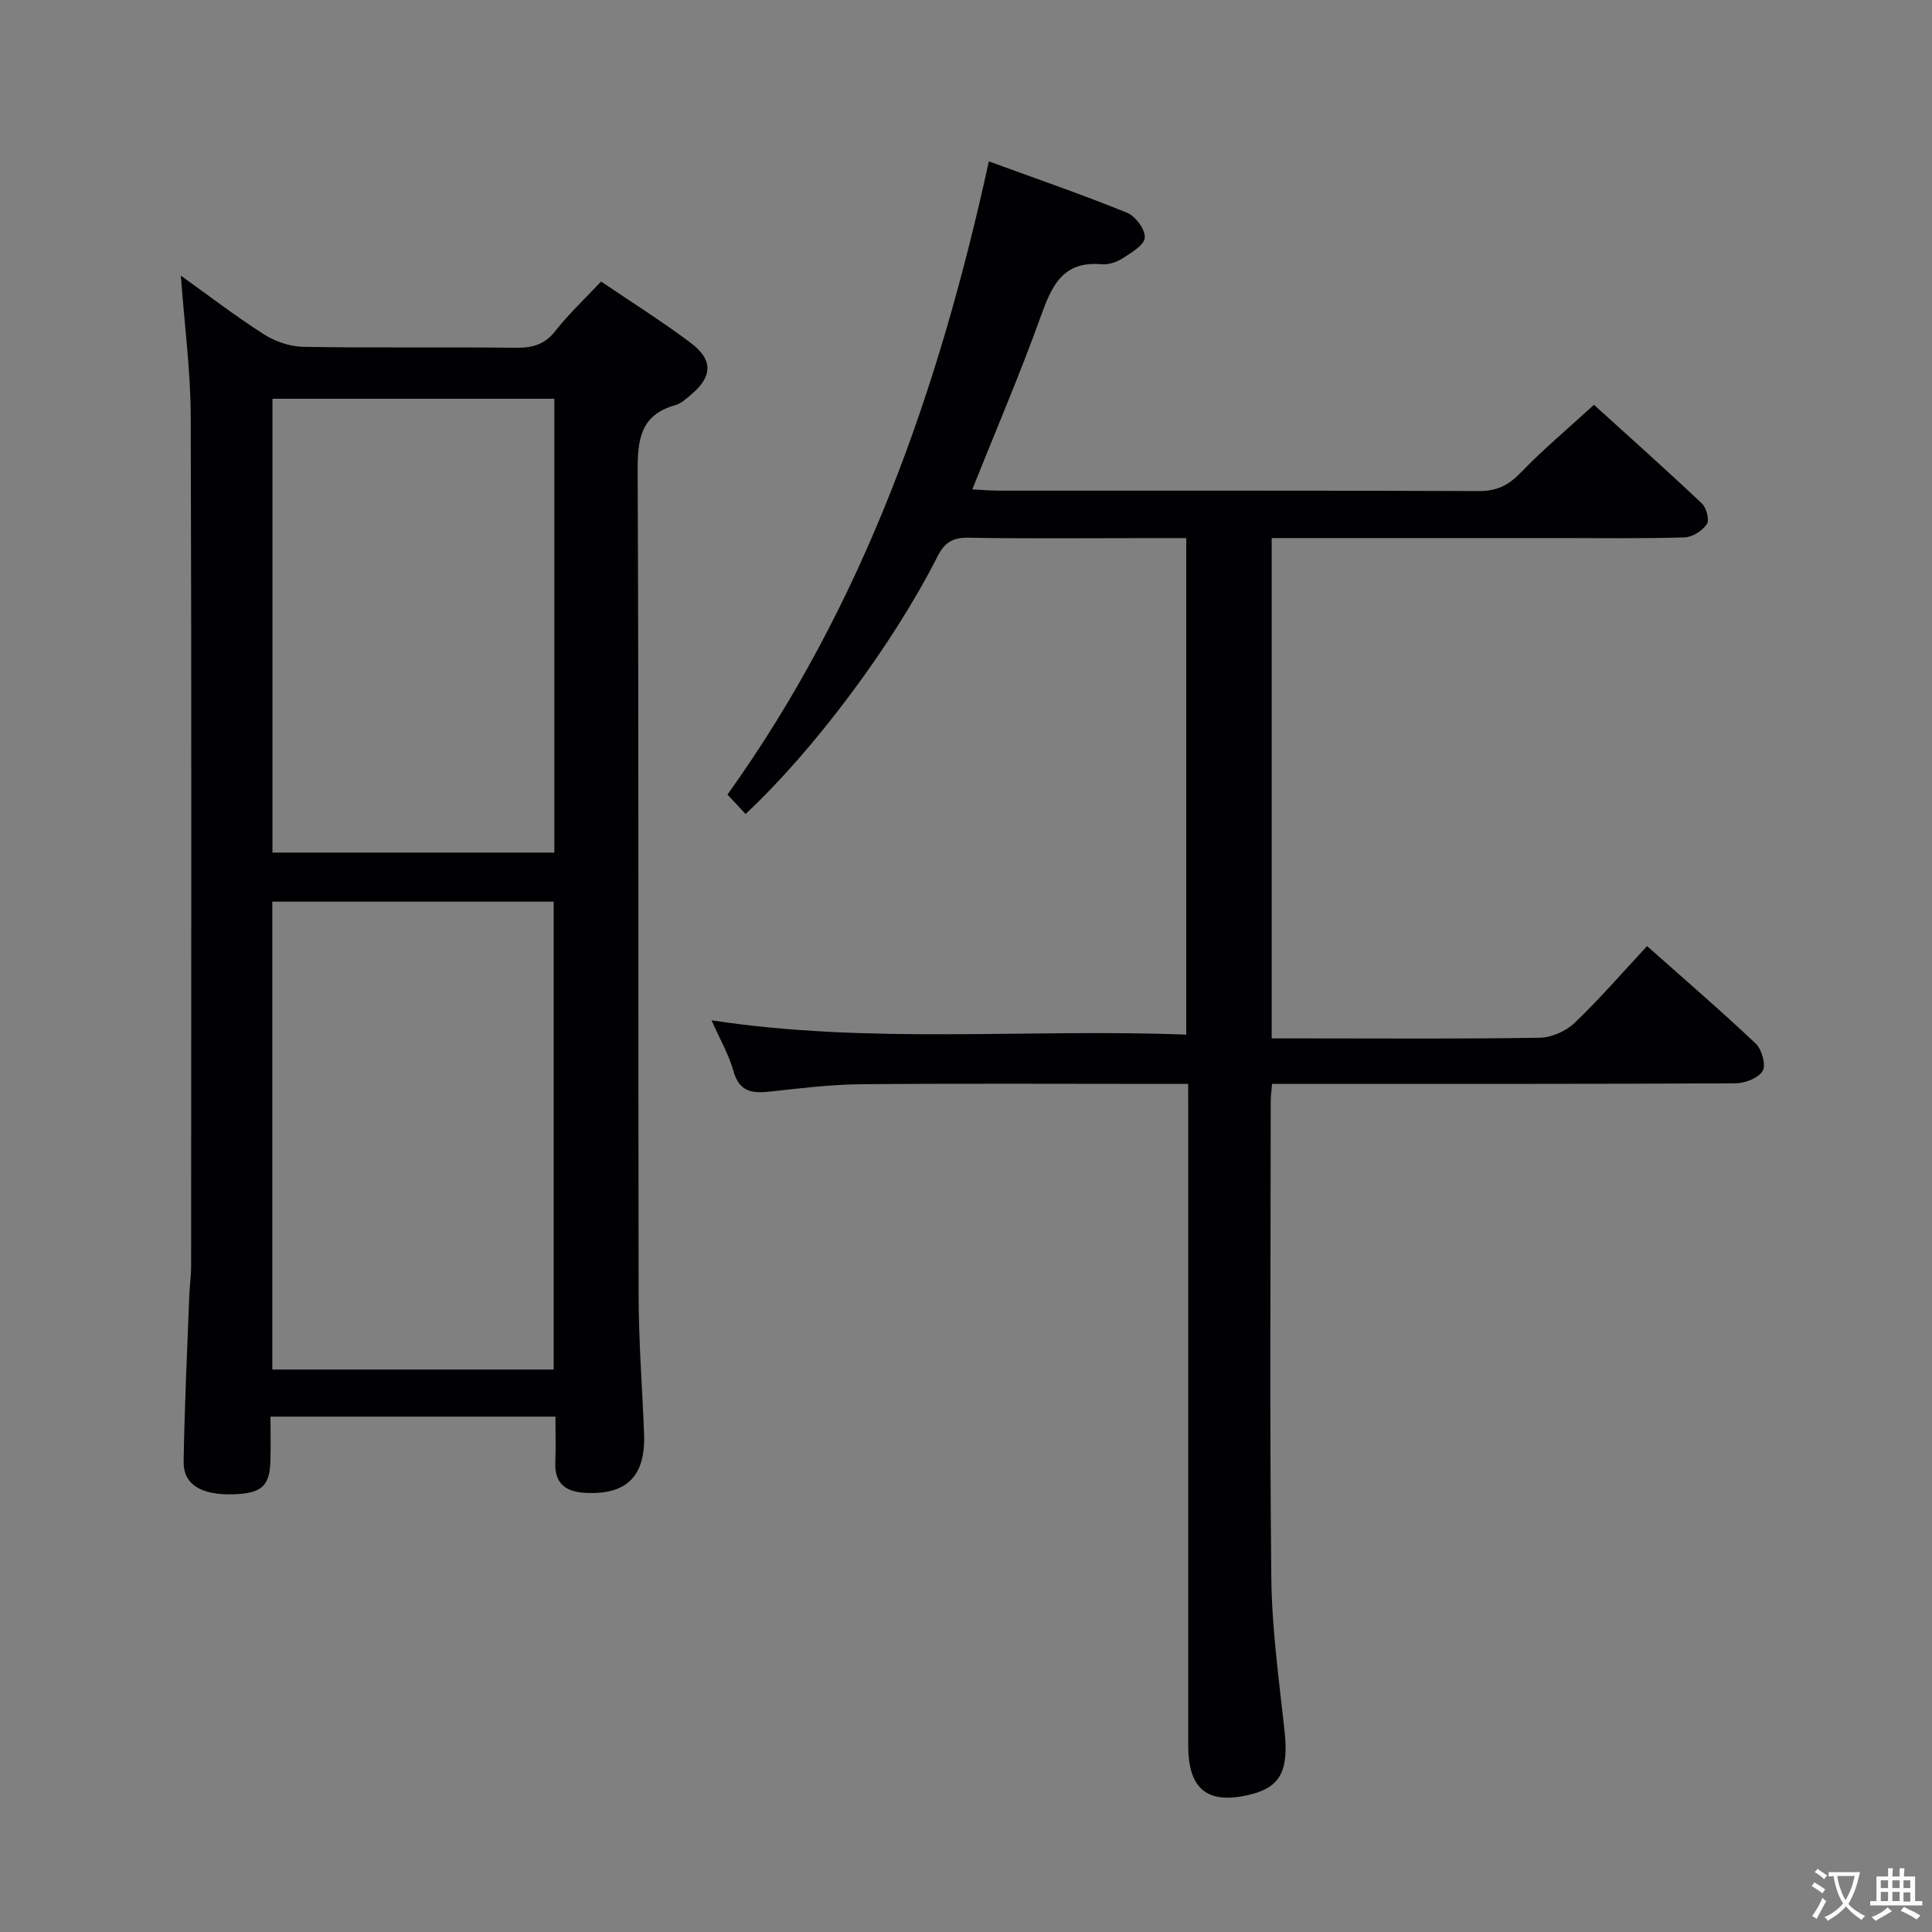 <svg enable-background="new 0 0 400 400" viewBox="0 0 400 400" xmlns="http://www.w3.org/2000/svg"><rect x="0" y="0" width="400" height="400" fill="#808080" stroke="none"/><path d="m246 224.41c-2.17 0-3.95 0-5.74 0-20.66 0-41.33-.12-61.99.07-6.29.06-12.59.83-18.85 1.52-3.66.4-6.35.1-7.55-4.2-.96-3.43-2.81-6.62-4.55-10.55 33.02 5.01 65.49 1.68 98.28 2.96 0-34.26 0-68.15 0-102.8-2.46 0-5.06 0-7.65 0-12.5 0-25 .13-37.49-.08-3.34-.06-4.95 1.08-6.44 4.02-9.25 18.28-25.65 40.11-39.66 53.18-1.1-1.18-2.21-2.37-3.75-4.02 28.08-39.18 43.74-83.55 54.12-131.1 9.85 3.6 19.35 6.87 28.65 10.65 1.74.71 3.8 3.54 3.63 5.18-.17 1.6-2.87 3.13-4.7 4.31-1.2.77-2.88 1.28-4.27 1.16-8.1-.72-10.33 4.6-12.61 10.93-4.26 11.84-9.23 23.43-14.13 35.68 1.94.1 3.69.26 5.45.26 33.16.02 66.32-.05 99.48.09 3.68.02 6.1-1.21 8.61-3.81 4.61-4.77 9.72-9.06 15.17-14.05 6.97 6.32 14.76 13.26 22.34 20.42.95.9 1.62 3.45 1.04 4.29-.93 1.37-2.99 2.69-4.61 2.74-8.66.27-17.33.14-25.99.14-18 0-35.99 0-53.99 0-1.78 0-3.57 0-5.51 0v103.59h7.02c16.16 0 32.33.13 48.49-.14 2.44-.04 5.4-1.35 7.18-3.05 5.15-4.91 9.82-10.33 15.03-15.92 7.74 6.88 15.28 13.36 22.5 20.19 1.26 1.2 2.16 4.43 1.43 5.66-.88 1.48-3.67 2.55-5.64 2.56-29.99.16-59.99.11-89.98.11-1.95 0-3.91 0-5.95 0-.13 1.65-.28 2.62-.28 3.6-.01 32.83-.23 65.66.12 98.48.11 10.6 1.57 21.21 2.73 31.78.9 8.13-.72 11.67-6.9 13.23-8.92 2.25-13.02-.9-13.03-10.06-.01-43.66 0-87.32 0-130.97-.01-1.81-.01-3.61-.01-6.05z" fill="#010103"/><path d="m115 293.3c-19.81 0-39.07 0-59 0 0 3.19.08 6.3-.02 9.39-.17 5.06-1.95 6.54-7.77 6.69-6.57.17-10.26-2.02-10.19-6.77.18-11.47.74-22.94 1.17-34.41.07-1.99.38-3.97.38-5.95.02-58.65.11-117.3-.08-175.95-.03-9.58-1.31-19.15-2.05-29.24 5.76 4.13 11.34 8.42 17.25 12.19 2.34 1.49 5.42 2.52 8.18 2.56 14.66.25 29.32.02 43.99.19 3.43.04 5.94-.68 8.15-3.51 2.75-3.51 6.04-6.58 9.44-10.2 6.36 4.31 12.68 8.27 18.61 12.74 4.63 3.48 4.43 6.98.05 10.65-1.01.85-2.08 1.86-3.29 2.2-7.19 2.01-7.83 7.06-7.8 13.64.25 56.98.09 113.97.2 170.95.02 9.47.77 18.94 1.13 28.42.34 8.78-3.67 12.7-12.31 12.18-3.93-.24-6.22-1.94-6.07-6.2.12-3 .03-5.99.03-9.57zm-.37-9.75c0-32.43 0-64.59 0-96.87-19.63 0-38.88 0-58.25 0v96.87zm.14-200.99c-19.78 0-39.14 0-58.36 0v93.96h58.36c0-31.39 0-62.48 0-93.96z" fill="#010103"/><g fill="#fcfafa"><path d="m377.9 391.2c-.2.3-.4.5-.6.8-.7-.6-1.4-1-2.2-1.5.2-.3.4-.5.5-.8.6.4 1.4.8 2.3 1.5zm-1.8 6.1c-.2-.2-.5-.4-.9-.6.4-.6.8-1.2 1.2-1.9s.7-1.3.9-1.9c.3.3.5.5.8.7-.7 1.3-1.4 2.6-2 3.7zm2.2-9c-.3.3-.5.5-.6.8-.6-.6-1.3-1.1-2-1.5.3-.3.5-.5.6-.7.6.5 1.3.9 2 1.4zm.3.2v-.9h2 4.5c-.3 1.3-.6 2.5-1 3.6s-.9 2.1-1.4 3c.4.5 1 1 1.6 1.4s1.2.8 1.9 1.1c-.3.2-.5.4-.8.8-.4-.3-1-.7-1.6-1.2s-1.2-1.1-1.6-1.6c-.5.6-1.1 1.1-1.7 1.6s-1.4.9-2.1 1.4c-.1-.3-.3-.5-.7-.8.6-.2 1.2-.5 1.9-1s1.4-1.1 2-1.8c-.5-.8-.9-1.6-1.2-2.5s-.6-2-.8-3.2c-.4.1-.7.1-1 .1zm2.5 2.7c.3 1 .7 1.7 1 2.2.3-.5.6-1.1 1-2s.6-1.9.9-3h-3.2-.4c.1.9.3 1.8.7 2.8z"/><path d="m396.5 388.5v1.5 3.6h1.5v.9c-.4 0-1 0-1.7 0h-7.9c-.5 0-.9 0-1.2 0v-.9h1.3v-3.5c0-.7 0-1.2 0-1.6h2.4c0-.8 0-1.4 0-1.7h1c0 .3-.1.8-.1 1.7h1.5c0-.8 0-1.4 0-1.7h1c0 .3-.1.9-.1 1.7zm-8.2 9.2c-.2-.3-.5-.5-.8-.8.8-.3 1.4-.6 1.9-.9s1-.7 1.4-1.1c.3.3.6.5.9.8-1.6 1-2.8 1.6-3.4 2zm2.6-6.8v-1.6h-1.5v1.6zm0 2.7v-1.9h-1.5v1.9zm2.4-2.7v-1.6h-1.5v1.6zm0 2.7v-1.9h-1.5v1.9zm.2 2 .7-.8c.4.2.9.5 1.6.8s1.3.7 1.8 1c-.3.3-.5.5-.8.8-.4-.3-1.5-1-3.3-1.8zm2-4.7v-1.6h-1.4v1.6zm0 2.8v-1.9h-1.4v1.9z"/></g></svg>